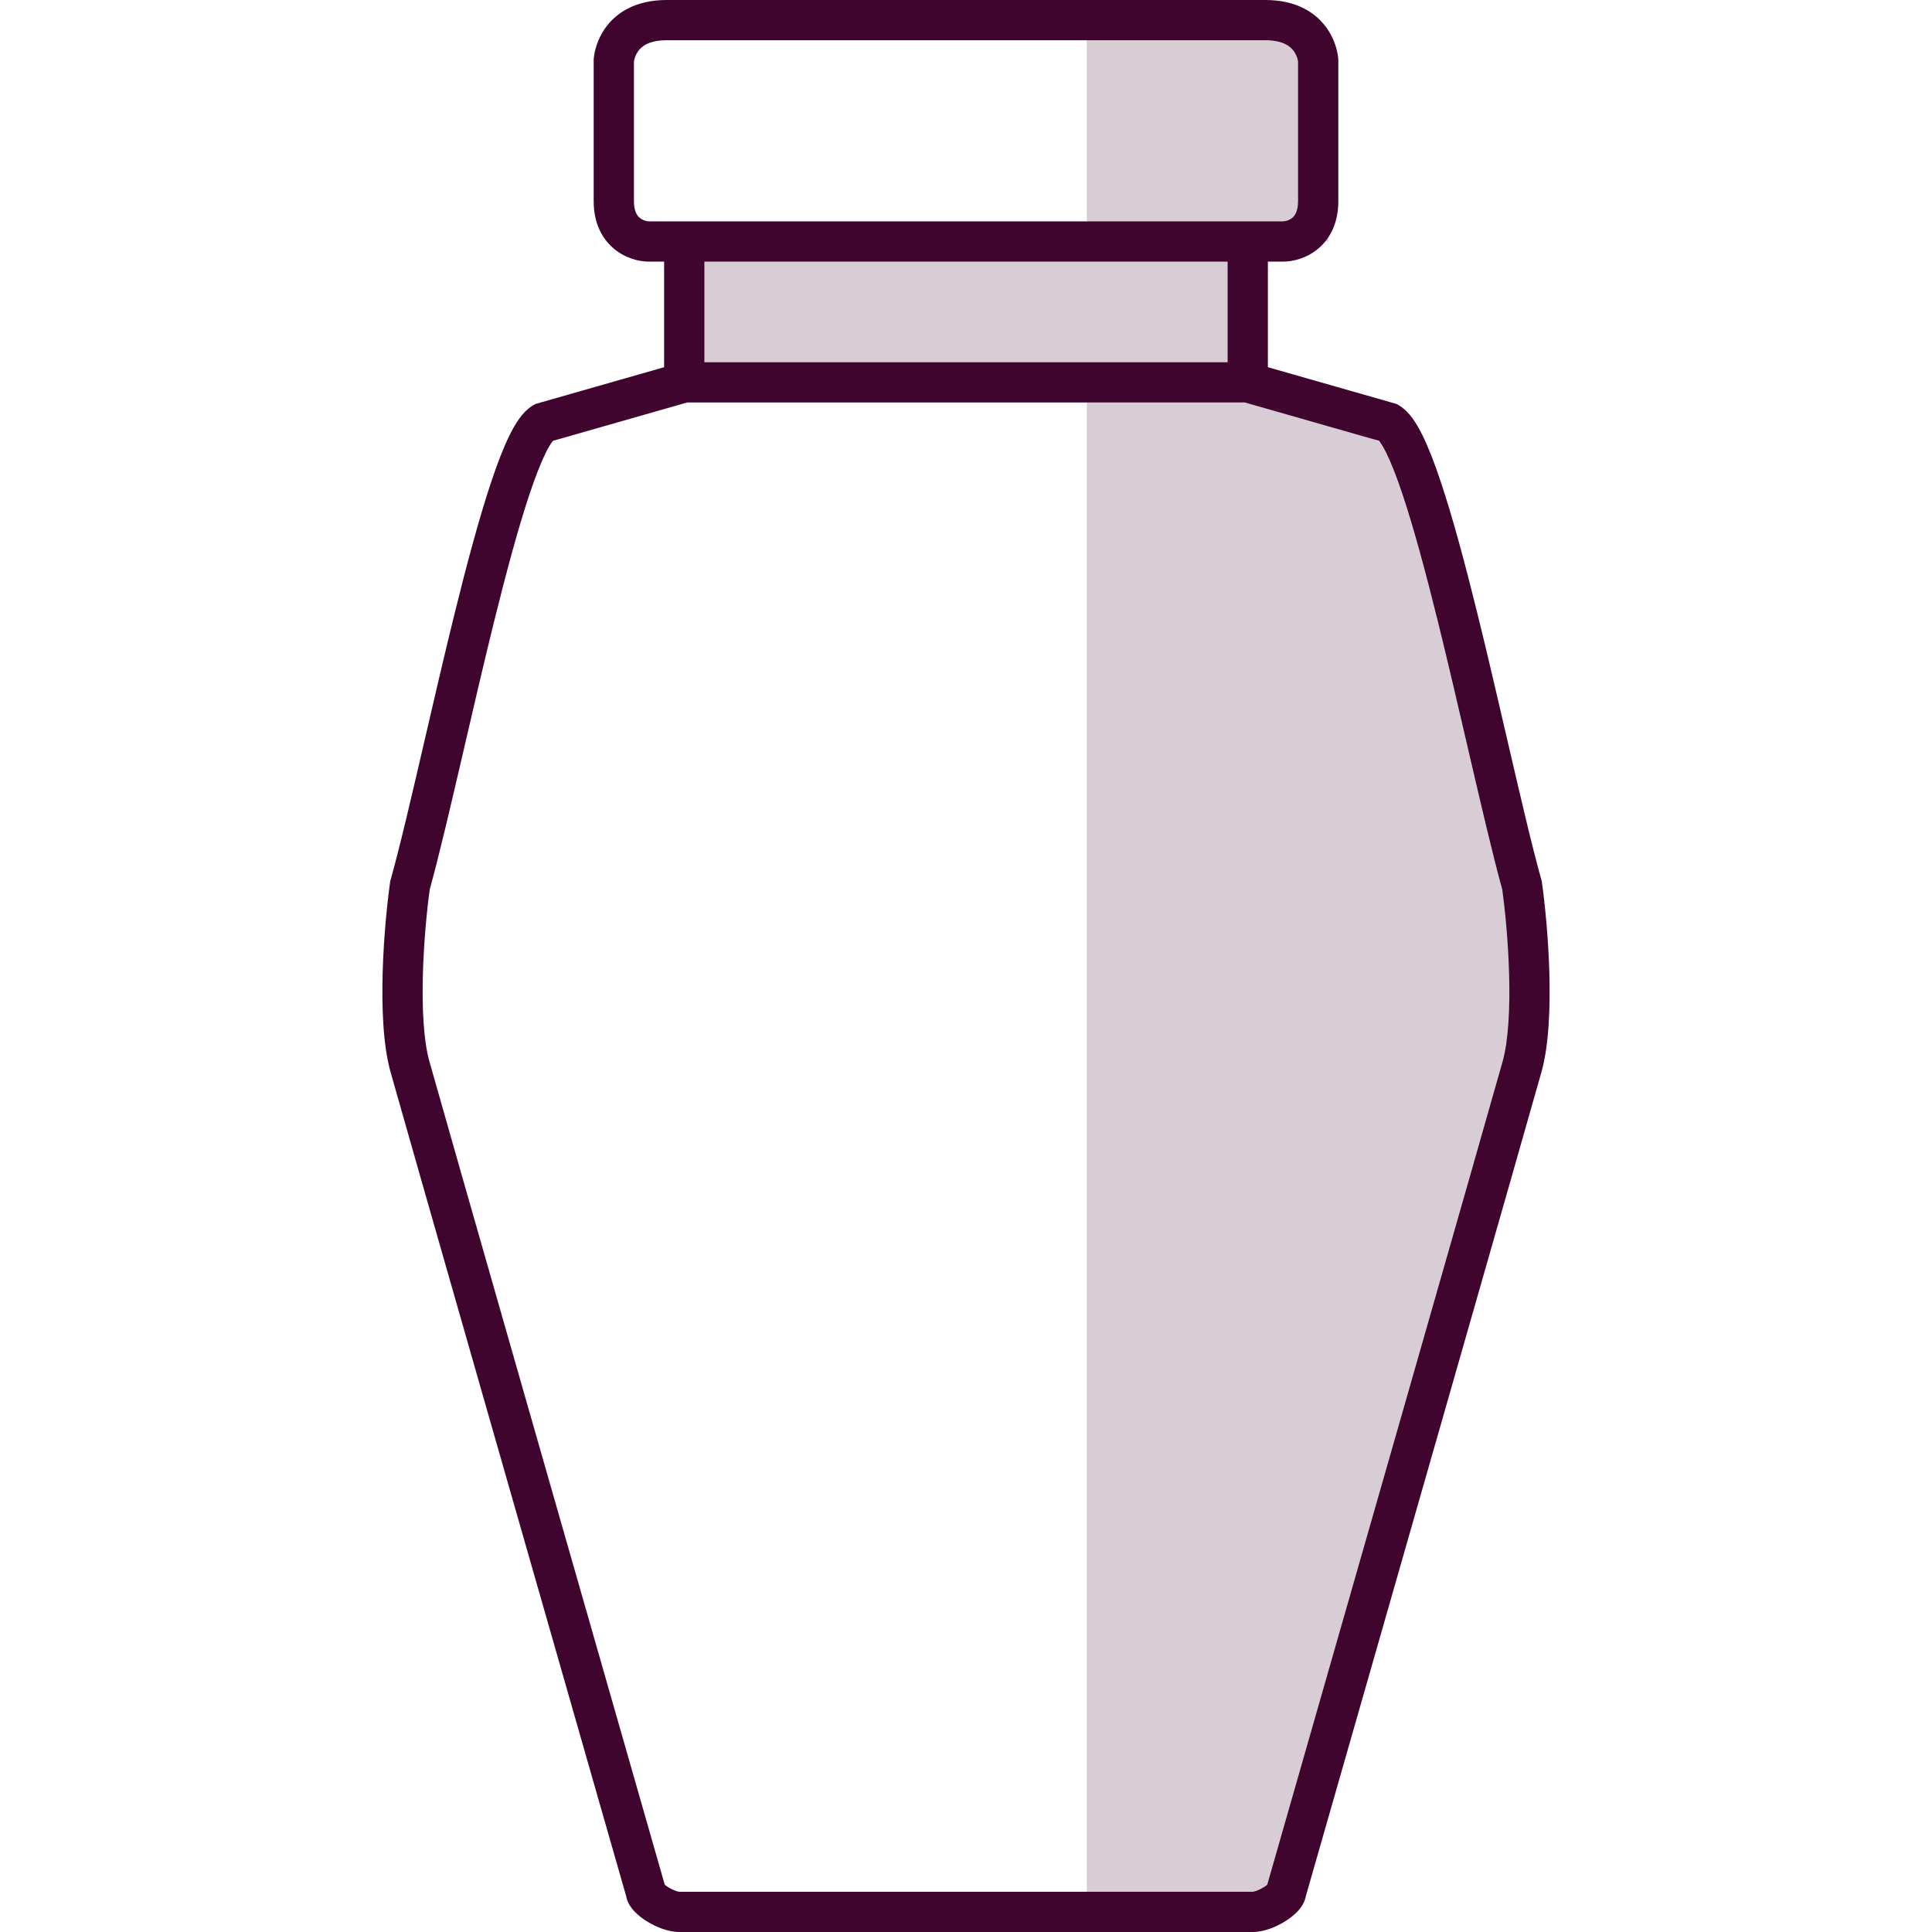 <svg width="48" height="48" viewBox="0 0 48 48" fill="none" xmlns="http://www.w3.org/2000/svg">
<g opacity="0.2">
<path d="M17 6H31V9H17V6Z" fill="#40052F"/>
<path d="M27 1H33V6H27V1Z" fill="#40052F"/>
<path d="M27 10H31.889L34.333 11L35.5 11.5L38 23.5L35.5 35.5L31.889 47H27V10Z" fill="#40052F"/>
</g>
<path fill-rule="evenodd" clip-rule="evenodd" d="M15.75 1.527V5C15.75 5.263 15.839 5.367 15.896 5.414C15.974 5.478 16.074 5.5 16.125 5.5H31.875C31.926 5.5 32.026 5.478 32.104 5.414C32.161 5.367 32.25 5.263 32.25 5V1.527C32.248 1.515 32.245 1.496 32.238 1.472C32.224 1.419 32.198 1.349 32.152 1.282C32.078 1.174 31.908 1 31.438 1H16.562C16.092 1 15.922 1.174 15.848 1.282C15.802 1.349 15.776 1.419 15.762 1.472C15.755 1.496 15.752 1.515 15.75 1.527ZM32.75 1.5L33.249 1.472L33.25 1.486V5C33.25 5.537 33.047 5.933 32.74 6.186C32.453 6.422 32.116 6.5 31.875 6.5H31.5V9.123L34.696 10.036L34.748 10.066C34.898 10.152 35.012 10.281 35.095 10.395C35.183 10.516 35.264 10.658 35.339 10.811C35.491 11.118 35.642 11.51 35.79 11.954C36.089 12.844 36.398 13.999 36.699 15.216C36.957 16.26 37.208 17.345 37.444 18.363C37.765 19.746 38.056 21.005 38.297 21.866L38.306 21.898L38.31 21.931C38.382 22.447 38.468 23.29 38.493 24.161C38.517 25.017 38.486 25.957 38.297 26.634C37.962 27.834 34.263 40.755 32.446 47.1C32.43 47.194 32.394 47.269 32.365 47.318C32.325 47.389 32.276 47.448 32.232 47.494C32.143 47.587 32.034 47.669 31.925 47.737C31.722 47.863 31.419 48 31.117 48H16.883C16.582 48 16.278 47.863 16.075 47.737C15.966 47.669 15.857 47.587 15.768 47.494C15.724 47.448 15.675 47.389 15.634 47.318C15.606 47.269 15.57 47.194 15.554 47.1C13.737 40.755 10.038 27.834 9.703 26.634C9.514 25.957 9.483 25.017 9.507 24.161C9.532 23.29 9.618 22.447 9.69 21.931L9.694 21.898L9.703 21.866C9.944 21.005 10.235 19.746 10.556 18.363C10.792 17.345 11.043 16.26 11.301 15.216C11.602 13.999 11.912 12.844 12.21 11.954C12.359 11.51 12.509 11.118 12.661 10.811C12.736 10.658 12.817 10.516 12.905 10.395C12.988 10.281 13.102 10.152 13.252 10.066L13.305 10.036L16.5 9.123V6.5H16.125C15.884 6.5 15.547 6.422 15.261 6.186C14.953 5.933 14.75 5.537 14.75 5V1.486L14.751 1.472L15.25 1.5C14.751 1.472 14.751 1.472 14.751 1.472L14.751 1.47L14.751 1.469L14.751 1.466L14.752 1.459L14.753 1.44C14.755 1.425 14.757 1.407 14.76 1.385C14.767 1.341 14.777 1.283 14.795 1.215C14.831 1.081 14.898 0.901 15.023 0.718C15.291 0.326 15.777 0 16.562 0H31.438C32.223 0 32.709 0.326 32.977 0.718C33.103 0.901 33.169 1.081 33.205 1.215C33.223 1.283 33.233 1.341 33.24 1.385C33.243 1.407 33.245 1.425 33.247 1.44L33.248 1.459L33.249 1.466L33.249 1.469L33.249 1.47L33.249 1.472C33.249 1.472 33.249 1.472 32.75 1.5ZM17.5 6.5V9H30.5V6.5H17.5ZM30.93 10H17.07L13.738 10.952C13.731 10.96 13.723 10.97 13.714 10.983C13.671 11.042 13.618 11.131 13.557 11.254C13.435 11.502 13.301 11.845 13.158 12.271C12.873 13.122 12.572 14.244 12.272 15.456C12.024 16.46 11.775 17.531 11.54 18.547C11.217 19.938 10.918 21.227 10.676 22.102C10.609 22.589 10.53 23.378 10.507 24.189C10.483 25.033 10.521 25.843 10.667 26.366C11 27.561 14.698 40.478 16.516 46.826C16.536 46.843 16.565 46.864 16.603 46.888C16.66 46.923 16.723 46.954 16.78 46.975C16.841 46.997 16.876 47 16.883 47H31.117C31.124 47 31.159 46.997 31.22 46.975C31.278 46.954 31.34 46.923 31.397 46.888C31.435 46.864 31.464 46.843 31.484 46.826C33.302 40.478 37 27.561 37.334 26.366C37.479 25.843 37.517 25.033 37.493 24.189C37.47 23.378 37.391 22.589 37.324 22.102C37.082 21.227 36.783 19.938 36.46 18.547C36.224 17.531 35.976 16.46 35.728 15.456C35.428 14.244 35.127 13.122 34.842 12.271C34.699 11.845 34.565 11.502 34.443 11.254C34.382 11.131 34.329 11.042 34.286 10.983C34.277 10.97 34.269 10.96 34.262 10.952L30.93 10Z" fill="#40052F"/>
</svg>
